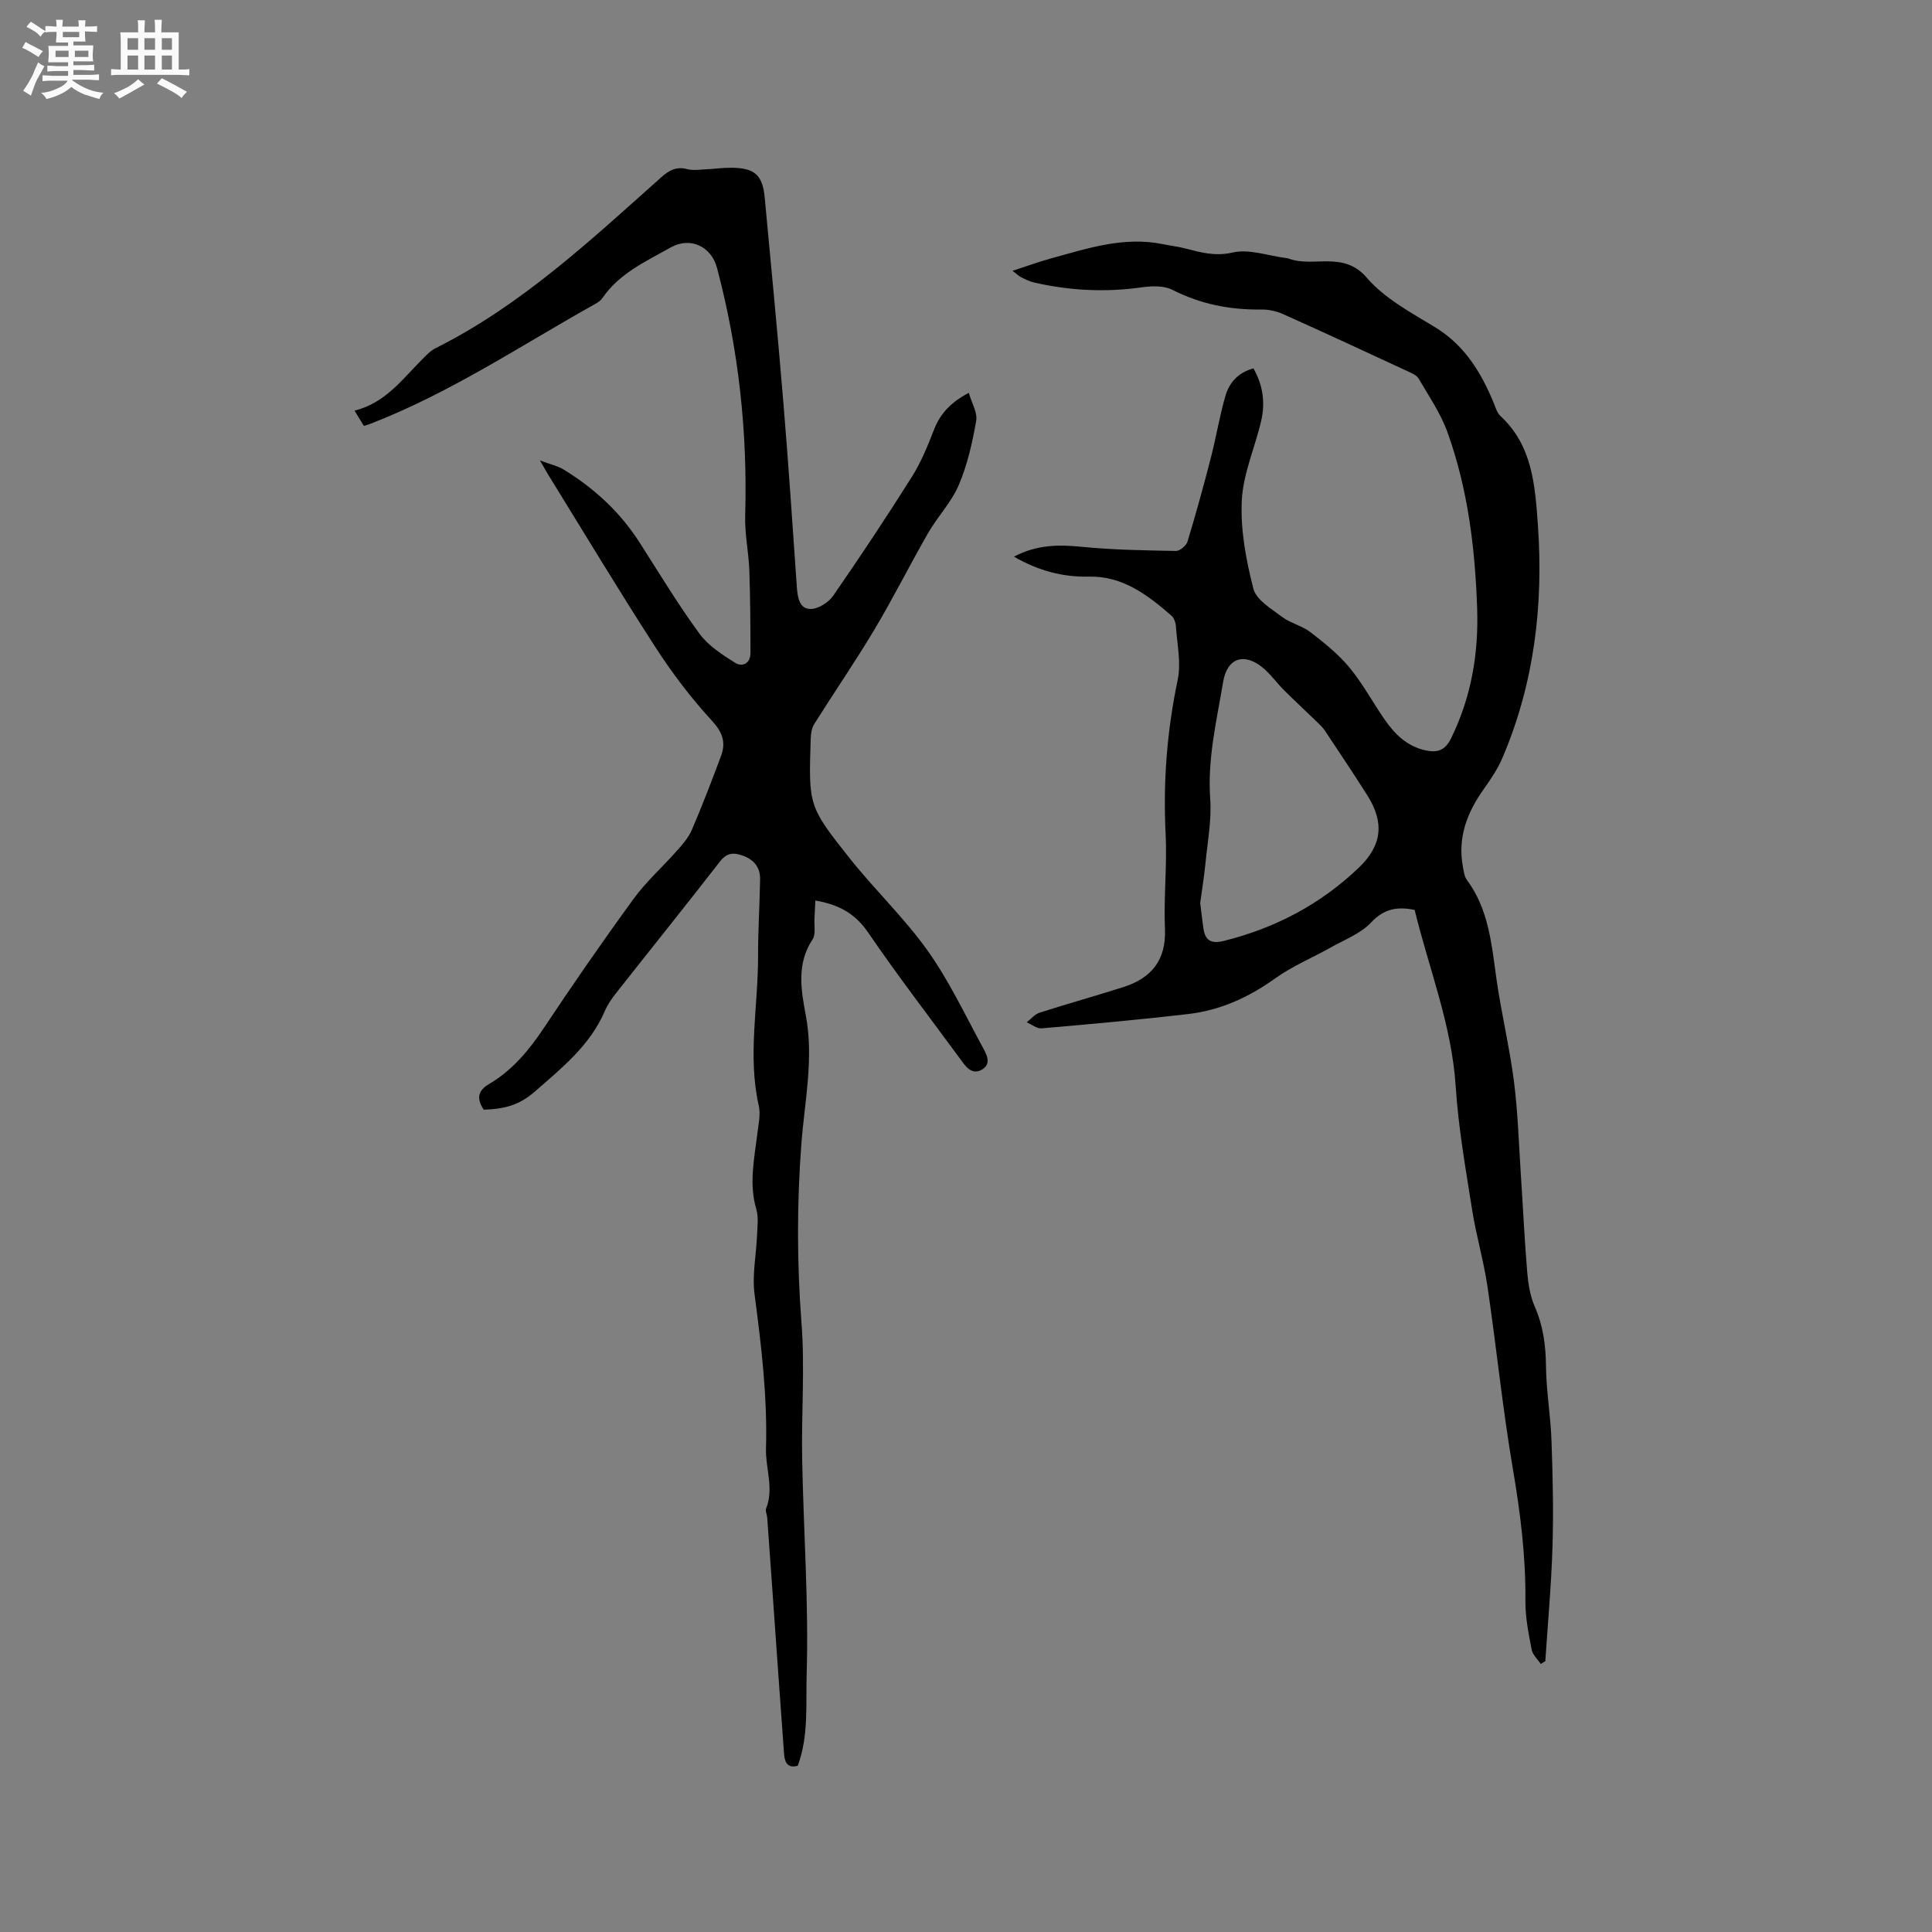 <svg enable-background="new 0 0 400 400" viewBox="0 0 400 400" xmlns="http://www.w3.org/2000/svg"><rect x="0" y="0" width="400" height="400" fill="#808080" stroke="none"/><path d="m6.8 9.5c.6.3 1.3.7 2.1 1.1-.4.4-.7.8-.9 1.2-.7-.4-1.3-.8-1.8-1.1s-1.1-.6-1.6-.8c.2-.4.5-.8.7-1.2.4.2.8.5 1.5.8zm.9 6.9c-.3.6-.5 1.1-.7 1.7s-.4 1.1-.6 1.7c-.6-.4-1.1-.7-1.6-1 .7-1 1.2-1.8 1.5-2.4.3-.5.6-1.1.8-1.7.3-.6.5-1.2.8-1.8.3.3.8.6 1.3.8-.7 1.3-1.2 2.2-1.5 2.7zm.1-11c.4.3 1 .7 1.7 1.1-.5.2-.8.6-1.1 1.1-.5-.6-1-1-1.4-1.2s-.9-.6-1.5-.8c.2-.4.5-.7.9-1.1.5.3.9.6 1.4.9zm10.5 13.1c1 .4 2 .6 3.1.7-.4.4-.7.8-.8 1.3-.9-.2-1.9-.6-3-.9-1-.4-2-.9-2.8-1.6-.5.4-1.1.9-1.9 1.3s-1.9.9-3.3 1.2c-.1-.3-.5-.8-1.1-1.3 1 0 2.1-.3 3.2-.8 1.2-.5 1.9-1 2.3-1.7h-3.2c-.4 0-1 0-2 .1v-1.2c1 0 1.7.1 2 .1h3.3v-1h-2.3c-.2 0-.9 0-2 .1v-1.2c1.2 0 1.9.1 2 .1h2.3v-.8h-4.1c0-.7.1-1.2.1-1.6 0-.5 0-1.1-.1-1.8h4.1v-.7h-2.5c0-.6.1-1.1.1-1.6v-.6h-.5c-.4 0-1 0-1.8.1v-1.3c1.2 0 1.9.1 2.1.1h.2c0-.3 0-.8-.1-1.4h1.4c0 .6-.1 1-.1 1.4h3.4c0-.4 0-.8-.1-1.3h1.5c0 .4-.1.9-.1 1.3.7 0 1.5 0 2.5-.1v1.2c-1 0-1.8-.1-2.5-.1v.6c0 .3 0 .8.1 1.5h-2.5v.8h4.1c0 .7-.1 1.3-.1 1.8s0 1 .1 1.5h-4.1v.8h1.4c.8 0 1.8 0 2.9-.1v1.2c-1 0-1.9-.1-2.8-.1h-1.5v1h3.2c.3 0 1 0 2.1-.1v1.2c-1.1 0-1.8-.1-2.1-.1h-3.4l-.1.1c1.4 1 2.4 1.5 3.4 1.9zm-4.1-6.7v-1.3h-2.7v1.3zm2.2-4.1v-1.1h-3.4v1.1zm1.9 4.1v-1.3h-2.8v1.3z" fill="#fafafb"/><path d="m37 6.7v2.3 5.4c1 0 1.8 0 2.2-.1v1.3c-.6 0-1.5-.1-2.5-.1h-11.9c-.7 0-1.3 0-1.8.1v-1.3c.5 0 1.1.1 2 .1v-5.2c0-1 0-1.8-.1-2.5h3.7c0-1.3 0-2.1-.1-2.5h1.5c0 .4-.1 1.3-.1 2.5h2.2c0-1.2 0-2.1-.1-2.6h1.5c0 .4-.1 1.3-.1 2.6zm-12.3 13.7c-.3-.4-.7-.8-1.1-1.1 1.1-.4 2.1-.9 2.9-1.3.8-.5 1.5-1 2.1-1.6.4.4.9.8 1.3 1.1-2.5 1.4-4.2 2.4-5.2 2.9zm3.9-10.1v-2.4h-2.2v2.4zm0 4.1v-2.9h-2.2v2.9zm3.5-4.1v-2.4h-2.2v2.4zm0 4.1v-2.9h-2.2v2.9zm.4 2.9 1-1.1c.6.3 1.4.7 2.5 1.3s2 1.1 2.7 1.5c-.4.4-.8.8-1.1 1.3-.8-.8-2.5-1.7-5.1-3zm3.1-7v-2.4h-2.1v2.4zm0 4.1v-2.9h-2.1v2.9z" fill="#fafafb"/><g fill="#000001"><path d="m319 344.51c-.65-.99-1.69-1.91-1.89-2.98-.63-3.32-1.32-6.7-1.29-10.05.09-9.26-1.05-18.33-2.61-27.45-2.13-12.5-3.39-25.15-5.25-37.71-.79-5.33-2.34-10.55-3.18-15.88-1.33-8.47-2.84-16.95-3.39-25.48-.82-12.78-5.58-24.5-8.5-36.57-3.7-.76-6.39-.2-9.03 2.61-2.14 2.29-5.44 3.52-8.28 5.13-3.85 2.17-8.02 3.89-11.59 6.45-5.48 3.93-11.38 6.6-18.01 7.37-10.08 1.17-20.19 2.08-30.31 2.96-.99.09-2.07-.81-3.1-1.25.88-.68 1.66-1.67 2.65-1.99 5.74-1.84 11.55-3.46 17.29-5.28 5.85-1.86 8.96-5.55 8.68-12.1-.28-6.54.47-13.13.14-19.67-.54-10.76.28-21.31 2.5-31.86.74-3.49-.12-7.34-.36-11.02-.05-.79-.38-1.79-.94-2.28-4.93-4.28-10.08-8.23-17.09-8.08-5.43.12-10.45-1.21-15.51-4.13 4.64-2.45 9.13-2.53 13.92-2.05 6.51.65 13.07.75 19.62.87.81.02 2.14-1.12 2.4-1.97 1.74-5.74 3.33-11.53 4.83-17.34 1.11-4.29 1.8-8.69 3.05-12.92.8-2.69 2.7-4.75 5.76-5.57 1.95 3.39 2.47 7.04 1.63 10.74-1.27 5.57-3.77 11.02-4.04 16.61-.3 6.06.88 12.34 2.4 18.27.59 2.31 3.7 4.14 5.94 5.83 1.75 1.32 4.12 1.82 5.85 3.15 2.88 2.22 5.79 4.55 8.09 7.32 2.75 3.33 4.82 7.21 7.3 10.79 2.09 3.02 4.61 5.51 8.4 6.36 2.5.56 4.11.05 5.35-2.48 4.18-8.5 5.71-17.53 5.4-26.83-.42-12.42-1.9-24.75-6.14-36.52-1.41-3.92-3.86-7.49-5.98-11.13-.42-.72-1.48-1.15-2.33-1.54-8.55-3.96-17.09-7.94-25.69-11.79-1.4-.63-3.05-.99-4.58-.97-6.46.09-12.54-1.11-18.37-4.07-1.75-.89-4.24-.82-6.3-.53-7.55 1.08-14.98.7-22.38-1-.92-.21-1.79-.66-2.64-1.08-.45-.22-.82-.6-1.79-1.33 2.9-.94 5.31-1.83 7.77-2.51 7.64-2.1 15.23-4.67 23.36-3.01 1.55.32 3.13.5 4.66.89 3.22.83 6.14 1.68 9.79.84 3.39-.78 7.29.66 10.96 1.13.21.03.43.04.62.12 5.17 1.95 11.3-1.71 16.17 3.95 3.67 4.27 9.07 7.19 14.02 10.18 6.27 3.78 9.71 9.49 12.35 15.95.36.88.66 1.91 1.32 2.52 6.64 6.12 7.17 14.44 7.75 22.51 1.18 16.58-.74 32.8-7.32 48.23-.98 2.31-2.43 4.46-3.89 6.51-3.45 4.85-5.44 10.04-4.31 16.09.17.93.29 1.99.82 2.71 4.44 6 5.1 13.05 6.07 20.11.99 7.2 2.74 14.31 3.67 21.52.83 6.51 1.02 13.1 1.45 19.65.44 6.66.75 13.34 1.31 19.99.2 2.38.6 4.87 1.54 7.03 1.75 3.98 2.29 8.01 2.34 12.33.05 5.16.96 10.31 1.14 15.47.26 7.28.43 14.59.21 21.87-.24 7.94-.97 15.86-1.49 23.79-.32.17-.63.37-.94.57zm-70.51-157.56c.2 1.61.4 3.39.65 5.17.37 2.65 1.62 3.35 4.36 2.66 10.61-2.67 19.94-7.59 27.84-15.15 4.82-4.62 5.33-9.34 1.69-15.06-2.84-4.47-5.78-8.87-8.71-13.28-.4-.6-.93-1.13-1.45-1.63-2.32-2.25-4.7-4.45-6.99-6.73-1.57-1.56-2.87-3.44-4.58-4.81-3.8-3.04-7.25-1.84-8.06 3.05-1.34 8.01-3.27 15.93-2.68 24.22.32 4.45-.57 9-1 13.5-.26 2.62-.69 5.23-1.07 8.06z"/><path d="m100.15 229.75c-1.53-2.31-1.22-3.95 1.13-5.33 4.85-2.85 8.3-7.05 11.4-11.71 5.99-9 12.14-17.89 18.51-26.63 2.6-3.57 5.98-6.57 8.92-9.9 1.18-1.33 2.43-2.74 3.12-4.34 2.16-5.05 4.14-10.18 6.05-15.33 1.03-2.78.36-4.86-1.88-7.29-4.34-4.71-8.27-9.91-11.75-15.3-7.59-11.74-14.79-23.73-22.14-35.63-.44-.71-.84-1.45-1.72-2.96 2.13.8 3.68 1.13 4.95 1.91 6.31 3.87 11.65 8.78 15.67 15.07 4.05 6.33 7.95 12.79 12.38 18.85 1.82 2.5 4.69 4.36 7.38 6.05 1.55.97 3.21.15 3.21-2.05-.01-5.69-.04-11.38-.24-17.06-.14-3.79-.97-7.58-.86-11.36.51-17.39-1.37-34.48-5.84-51.3-1.18-4.43-5.55-6.48-9.56-4.22-5.14 2.9-10.64 5.35-14.15 10.48-.34.5-.91.9-1.45 1.2-15.42 8.62-30.16 18.52-46.77 24.91-.29.11-.6.19-1.17.37-.56-.92-1.15-1.87-1.94-3.16 6.32-1.57 9.82-6.4 13.9-10.51.89-.89 1.8-1.88 2.9-2.43 17.77-8.9 32.09-22.35 46.72-35.39 1.64-1.46 3.13-2.26 5.37-1.67 1.18.31 2.52.1 3.78.04 1.8-.08 3.59-.35 5.39-.33 4.8.04 6.43 1.5 6.87 6.22 1.32 14.14 2.69 28.27 3.86 42.42 1.05 12.67 1.9 25.36 2.78 38.04.15 2.12.43 4.58 2.77 4.67 1.58.06 3.78-1.33 4.75-2.72 5.61-8.1 11.06-16.32 16.31-24.65 1.9-3.01 3.27-6.4 4.57-9.74 1.31-3.36 3.51-5.7 7.21-7.63.6 2.11 1.83 4.09 1.53 5.8-.8 4.51-1.82 9.08-3.6 13.27-1.51 3.55-4.36 6.5-6.32 9.89-3.81 6.61-7.22 13.46-11.13 20.01-3.96 6.64-8.35 13.02-12.47 19.57-.52.83-.71 1.98-.74 3-.43 13.9-.54 13.99 8.16 24.93 5.14 6.46 11.2 12.22 15.98 18.92 4.39 6.15 7.68 13.09 11.29 19.77.83 1.53 2.28 3.79-.13 5.03-2.14 1.1-3.37-.96-4.51-2.5-6.33-8.63-12.87-17.12-18.9-25.96-2.7-3.96-6.15-5.82-10.93-6.62-.06 1.25-.11 2.46-.18 3.67-.09 1.48.31 3.3-.4 4.37-3.34 5.05-2.39 10.47-1.4 15.71 1.69 8.97-.23 17.73-.91 26.56-.94 12.39-.93 24.73.02 37.15.72 9.37-.04 18.84.14 28.26.28 14.83 1.37 29.67.93 44.47-.19 6.22.45 12.78-1.85 18.95-2.39.62-2.73-1.08-2.84-2.66-.82-10.98-1.57-21.96-2.35-32.94-.37-5.27-.74-10.54-1.13-15.81-.05-.63-.43-1.36-.22-1.87 1.66-4.17-.15-8.28-.03-12.4.31-10.76-.97-21.34-2.37-31.97-.52-4 .36-8.18.52-12.28.07-1.76.33-3.65-.15-5.29-1.57-5.31-.41-10.5.22-15.74.23-1.89.69-3.9.29-5.68-2.35-10.35-.12-20.69-.15-31.02-.01-5.29.33-10.58.42-15.87.04-2.52-1.3-4.12-3.7-4.95-1.9-.66-3.24-.51-4.63 1.28-7.08 9.13-14.33 18.13-21.48 27.21-.91 1.16-1.78 2.41-2.35 3.75-3.03 7.06-8.84 11.72-14.37 16.56-3.31 2.9-6.27 3.68-10.69 3.84z"/></g></svg>